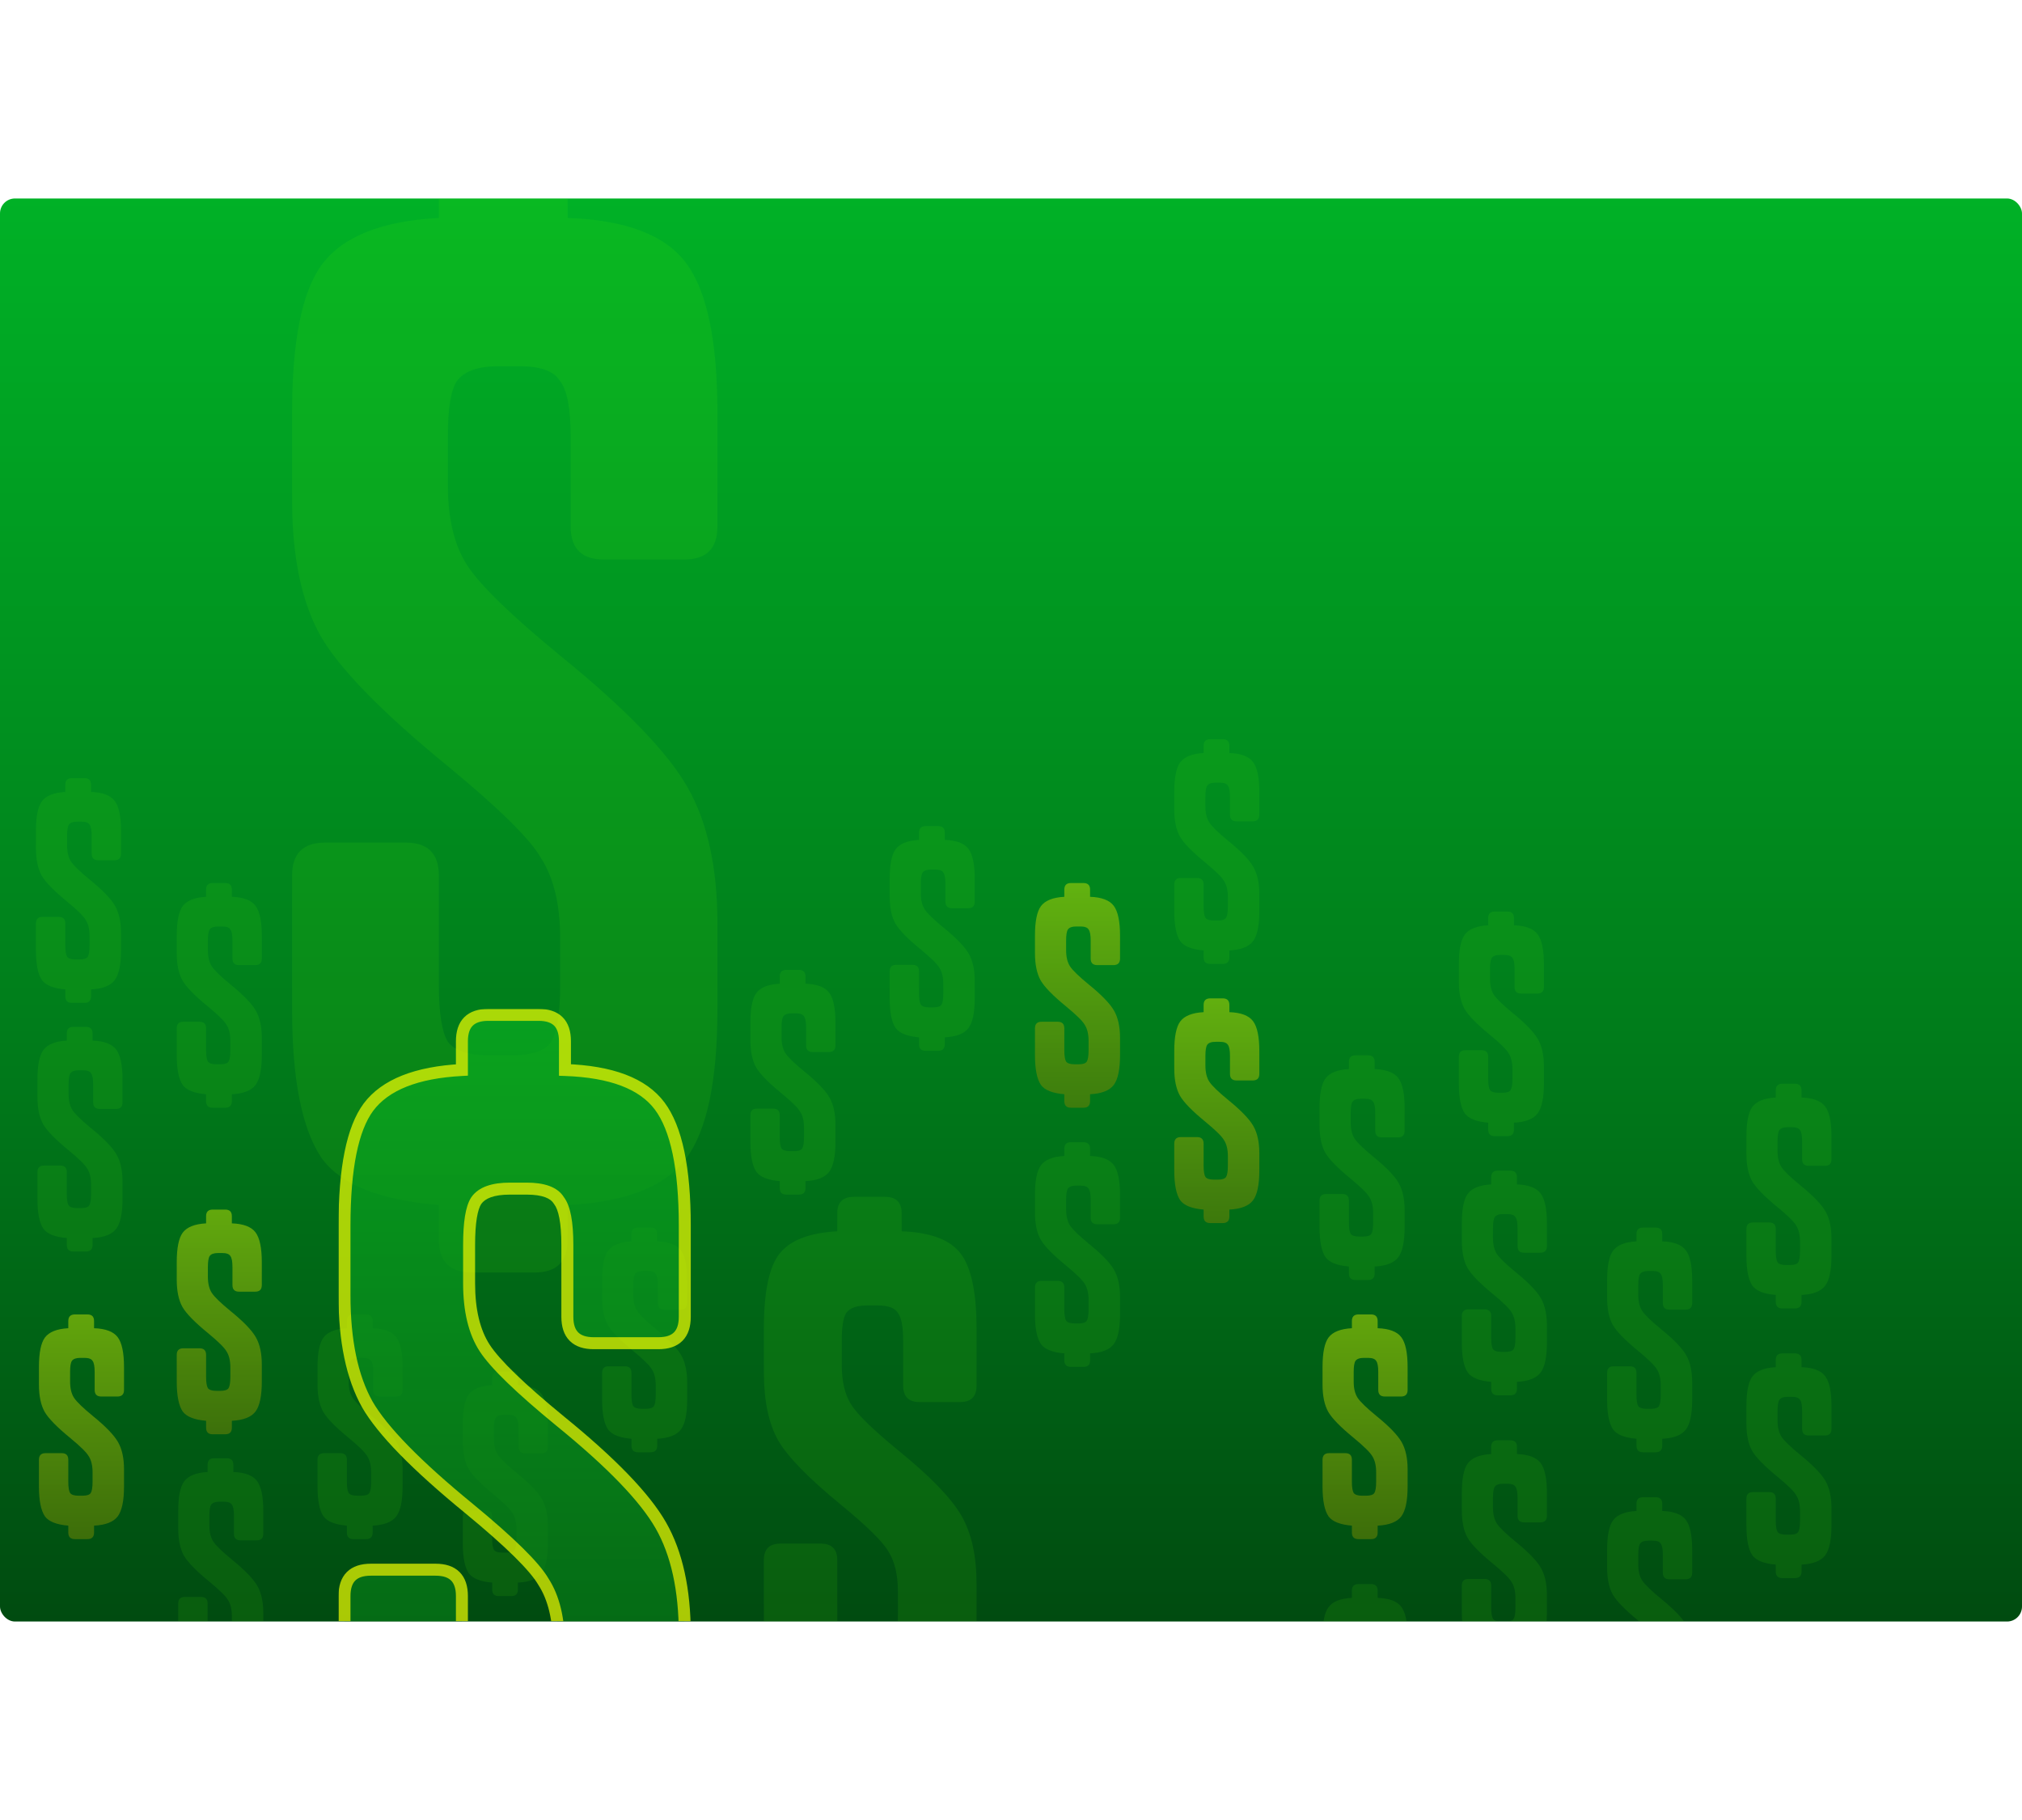 <svg width="1000" height="900" viewBox="0 0 1350 950" fill="none" xmlns="http://www.w3.org/2000/svg">
<g clip-path="url(#clip0_9_812)">
<rect width="1350" height="950" rx="10" fill="url(#paint0_linear_9_812)"/>
<g filter="url(#filter0_i_9_812)">
<path opacity="0.1" d="M355 713H313C298.333 713 291 705.667 291 691V668C251.667 664.667 225.667 654.333 213 637C199.667 617.667 193 584.333 193 537V448C193 433.333 200.333 426 215 426H269C283.667 426 291 433.333 291 448V521C291 539.667 293 552.333 297 559C301.667 565 311 568 325 568H339C353 568 362 565 366 559C370 552.333 372 539.667 372 521V490C372 467.333 367.667 449.333 359 436C351.667 423.333 331 403 297 375C253 339 224.667 310 212 288C199.333 265.333 193 235 193 197V139C193 91 199.667 58 213 40C227 21.333 253 11 291 9V-15C291 -29.667 298.333 -37 313 -37H355C369.667 -37 377 -29.667 377 -15V9C415.667 10.333 442 20.333 456 39C470 57.667 477 91 477 139V215C477 229.667 469.667 237 455 237H401C386.333 237 379 229.667 379 215V155C379 136.333 376.667 124 372 118C368 111.333 359 108 345 108H331C317 108 307.667 111.333 303 118C299 124 297 136.333 297 155V187C297 209.667 301.333 227.667 310 241C318.667 254.333 339.667 274.667 373 302C415.667 336.667 443.667 365.667 457 389C470.333 412.333 477 442.667 477 480V537C477 585 470 618.333 456 637C442 655.667 415.667 666 377 668V691C377 705.667 369.667 713 355 713Z" fill="#62FF00"/>
<path opacity="0.1" d="M589 1037.5H568C560.667 1037.5 557 1033.83 557 1026.5V1015C537.333 1013.33 524.333 1008.17 518 999.5C511.333 989.833 508 973.167 508 949.5V905C508 897.667 511.667 894 519 894H546C553.333 894 557 897.667 557 905V941.5C557 950.833 558 957.167 560 960.5C562.333 963.5 567 965 574 965H581C588 965 592.5 963.5 594.5 960.5C596.5 957.167 597.5 950.833 597.5 941.5V926C597.5 914.667 595.333 905.667 591 899C587.333 892.667 577 882.5 560 868.5C538 850.5 523.833 836 517.5 825C511.167 813.667 508 798.5 508 779.5V750.5C508 726.5 511.333 710 518 701C525 691.667 538 686.5 557 685.5V673.5C557 666.167 560.667 662.5 568 662.5H589C596.333 662.5 600 666.167 600 673.5V685.5C619.333 686.167 632.5 691.167 639.5 700.5C646.5 709.833 650 726.5 650 750.5V788.5C650 795.833 646.333 799.5 639 799.5H612C604.667 799.5 601 795.833 601 788.5V758.5C601 749.167 599.833 743 597.5 740C595.5 736.667 591 735 584 735H577C570 735 565.333 736.667 563 740C561 743 560 749.167 560 758.5V774.5C560 785.833 562.167 794.833 566.5 801.5C570.833 808.167 581.333 818.333 598 832C619.333 849.333 633.333 863.833 640 875.5C646.667 887.167 650 902.333 650 921V949.5C650 973.5 646.5 990.167 639.5 999.5C632.5 1008.83 619.333 1014 600 1015V1026.5C600 1033.83 596.333 1037.5 589 1037.5Z" fill="#62FF00"/>
<path opacity="0.6" d="M56.4 891H48C45.067 891 43.6 889.533 43.6 886.6V882C35.733 881.333 30.533 879.267 28 875.8C25.333 871.933 24 865.267 24 855.8V838C24 835.067 25.467 833.6 28.4 833.6H39.2C42.133 833.6 43.6 835.067 43.6 838V852.6C43.6 856.333 44 858.867 44.8 860.2C45.733 861.4 47.6 862 50.4 862H53.2C56 862 57.8 861.4 58.6 860.2C59.4 858.867 59.8 856.333 59.8 852.6V846.4C59.8 841.867 58.933 838.267 57.2 835.6C55.733 833.067 51.6 829 44.8 823.4C36 816.2 30.333 810.4 27.8 806C25.267 801.467 24 795.4 24 787.8V776.2C24 766.6 25.333 760 28 756.4C30.8 752.667 36 750.6 43.6 750.2V745.4C43.6 742.467 45.067 741 48 741H56.4C59.333 741 60.8 742.467 60.8 745.4V750.2C68.533 750.467 73.8 752.467 76.6 756.2C79.4 759.933 80.8 766.6 80.8 776.2V791.4C80.8 794.333 79.333 795.8 76.4 795.8H65.6C62.667 795.8 61.2 794.333 61.2 791.4V779.4C61.2 775.667 60.733 773.2 59.8 772C59 770.667 57.2 770 54.4 770H51.6C48.8 770 46.933 770.667 46 772C45.2 773.2 44.8 775.667 44.8 779.4V785.8C44.8 790.333 45.667 793.933 47.4 796.6C49.133 799.267 53.333 803.333 60 808.8C68.533 815.733 74.133 821.533 76.8 826.2C79.467 830.867 80.8 836.933 80.8 844.4V855.8C80.8 865.4 79.4 872.067 76.6 875.8C73.8 879.533 68.533 881.6 60.8 882V886.6C60.8 889.533 59.333 891 56.4 891Z" fill="url(#paint1_linear_9_812)"/>
<path opacity="0.6" d="M148.4 821H140C137.067 821 135.6 819.533 135.6 816.6V812C127.733 811.333 122.533 809.267 120 805.8C117.333 801.933 116 795.267 116 785.8V768C116 765.067 117.467 763.6 120.4 763.6H131.2C134.133 763.6 135.6 765.067 135.6 768V782.6C135.6 786.333 136 788.867 136.8 790.2C137.733 791.4 139.6 792 142.4 792H145.2C148 792 149.8 791.4 150.6 790.2C151.4 788.867 151.8 786.333 151.8 782.6V776.4C151.8 771.867 150.933 768.267 149.2 765.6C147.733 763.067 143.6 759 136.8 753.4C128 746.2 122.333 740.4 119.8 736C117.267 731.467 116 725.4 116 717.8V706.2C116 696.6 117.333 690 120 686.4C122.8 682.667 128 680.6 135.6 680.2V675.4C135.6 672.467 137.067 671 140 671H148.4C151.333 671 152.8 672.467 152.8 675.4V680.2C160.533 680.467 165.8 682.467 168.6 686.2C171.4 689.933 172.8 696.6 172.8 706.2V721.4C172.8 724.333 171.333 725.8 168.4 725.8H157.6C154.667 725.8 153.2 724.333 153.2 721.4V709.4C153.2 705.667 152.733 703.2 151.8 702C151 700.667 149.2 700 146.4 700H143.6C140.8 700 138.933 700.667 138 702C137.2 703.2 136.8 705.667 136.8 709.4V715.8C136.8 720.333 137.667 723.933 139.4 726.6C141.133 729.267 145.333 733.333 152 738.8C160.533 745.733 166.133 751.533 168.8 756.2C171.467 760.867 172.8 766.933 172.8 774.4V785.8C172.8 795.4 171.4 802.067 168.6 805.8C165.8 809.533 160.533 811.6 152.8 812V816.6C152.8 819.533 151.333 821 148.4 821Z" fill="url(#paint2_linear_9_812)"/>
<path opacity="0.1" d="M54.4 533H46C43.067 533 41.6 531.533 41.6 528.6V524C33.733 523.333 28.533 521.267 26 517.8C23.333 513.933 22 507.267 22 497.8V480C22 477.067 23.467 475.6 26.4 475.6H37.2C40.133 475.6 41.6 477.067 41.6 480V494.6C41.6 498.333 42 500.867 42.8 502.2C43.733 503.4 45.6 504 48.4 504H51.2C54 504 55.8 503.4 56.6 502.2C57.4 500.867 57.8 498.333 57.8 494.6V488.4C57.8 483.867 56.933 480.267 55.2 477.6C53.733 475.067 49.6 471 42.8 465.4C34 458.2 28.333 452.4 25.8 448C23.267 443.467 22 437.4 22 429.8V418.2C22 408.6 23.333 402 26 398.4C28.8 394.667 34 392.6 41.6 392.2V387.4C41.6 384.467 43.067 383 46 383H54.4C57.333 383 58.8 384.467 58.8 387.4V392.2C66.533 392.467 71.8 394.467 74.6 398.2C77.4 401.933 78.8 408.6 78.8 418.2V433.4C78.8 436.333 77.333 437.8 74.4 437.8H63.6C60.667 437.8 59.2 436.333 59.2 433.4V421.4C59.2 417.667 58.733 415.2 57.8 414C57 412.667 55.2 412 52.4 412H49.6C46.8 412 44.933 412.667 44 414C43.2 415.2 42.8 417.667 42.8 421.4V427.8C42.8 432.333 43.667 435.933 45.4 438.6C47.133 441.267 51.333 445.333 58 450.8C66.533 457.733 72.133 463.533 74.8 468.2C77.467 472.867 78.8 478.933 78.8 486.4V497.8C78.8 507.4 77.4 514.067 74.6 517.8C71.8 521.533 66.533 523.6 58.8 524V528.6C58.8 531.533 57.333 533 54.4 533Z" fill="#62FF00"/>
<path opacity="0.1" d="M242.4 891H234C231.067 891 229.6 889.533 229.6 886.6V882C221.733 881.333 216.533 879.267 214 875.8C211.333 871.933 210 865.267 210 855.8V838C210 835.067 211.467 833.6 214.4 833.6H225.2C228.133 833.6 229.6 835.067 229.6 838V852.6C229.6 856.333 230 858.867 230.8 860.2C231.733 861.4 233.6 862 236.4 862H239.2C242 862 243.8 861.4 244.6 860.2C245.4 858.867 245.8 856.333 245.8 852.6V846.4C245.8 841.867 244.933 838.267 243.2 835.6C241.733 833.067 237.6 829 230.8 823.4C222 816.2 216.333 810.4 213.8 806C211.267 801.467 210 795.4 210 787.8V776.2C210 766.6 211.333 760 214 756.4C216.8 752.667 222 750.6 229.6 750.2V745.4C229.6 742.467 231.067 741 234 741H242.4C245.333 741 246.8 742.467 246.8 745.4V750.2C254.533 750.467 259.8 752.467 262.6 756.2C265.4 759.933 266.8 766.6 266.8 776.2V791.4C266.8 794.333 265.333 795.8 262.4 795.8H251.6C248.667 795.8 247.2 794.333 247.2 791.4V779.4C247.2 775.667 246.733 773.2 245.8 772C245 770.667 243.2 770 240.4 770H237.6C234.8 770 232.933 770.667 232 772C231.2 773.2 230.8 775.667 230.8 779.4V785.8C230.8 790.333 231.667 793.933 233.4 796.6C235.133 799.267 239.333 803.333 246 808.8C254.533 815.733 260.133 821.533 262.8 826.2C265.467 830.867 266.8 836.933 266.8 844.4V855.8C266.8 865.4 265.4 872.067 262.6 875.8C259.8 879.533 254.533 881.6 246.8 882V886.6C246.8 889.533 245.333 891 242.4 891Z" fill="#62FF00"/>
<path opacity="0.1" d="M624.4 565H616C613.067 565 611.6 563.533 611.6 560.6V556C603.733 555.333 598.533 553.267 596 549.8C593.333 545.933 592 539.267 592 529.8V512C592 509.067 593.467 507.6 596.4 507.6H607.2C610.133 507.6 611.6 509.067 611.6 512V526.6C611.6 530.333 612 532.867 612.8 534.2C613.733 535.4 615.6 536 618.4 536H621.2C624 536 625.8 535.4 626.6 534.2C627.4 532.867 627.8 530.333 627.8 526.6V520.4C627.8 515.867 626.933 512.267 625.2 509.6C623.733 507.067 619.6 503 612.8 497.4C604 490.2 598.333 484.4 595.8 480C593.267 475.467 592 469.4 592 461.8V450.2C592 440.6 593.333 434 596 430.4C598.8 426.667 604 424.6 611.6 424.2V419.4C611.6 416.467 613.067 415 616 415H624.4C627.333 415 628.8 416.467 628.8 419.4V424.2C636.533 424.467 641.8 426.467 644.6 430.2C647.4 433.933 648.8 440.6 648.8 450.2V465.4C648.8 468.333 647.333 469.8 644.4 469.8H633.6C630.667 469.8 629.2 468.333 629.2 465.4V453.4C629.2 449.667 628.733 447.2 627.8 446C627 444.667 625.2 444 622.4 444H619.6C616.8 444 614.933 444.667 614 446C613.2 447.2 612.8 449.667 612.8 453.4V459.8C612.8 464.333 613.667 467.933 615.4 470.6C617.133 473.267 621.333 477.333 628 482.8C636.533 489.733 642.133 495.533 644.8 500.2C647.467 504.867 648.8 510.933 648.8 518.4V529.8C648.8 539.4 647.4 546.067 644.6 549.8C641.8 553.533 636.533 555.6 628.8 556V560.6C628.8 563.533 627.333 565 624.4 565Z" fill="#62FF00"/>
<path opacity="0.6" d="M814.4 680H806C803.067 680 801.6 678.533 801.6 675.6V671C793.733 670.333 788.533 668.267 786 664.8C783.333 660.933 782 654.267 782 644.8V627C782 624.067 783.467 622.6 786.4 622.6H797.2C800.133 622.6 801.6 624.067 801.6 627V641.6C801.6 645.333 802 647.867 802.8 649.2C803.733 650.4 805.6 651 808.4 651H811.2C814 651 815.8 650.4 816.6 649.2C817.4 647.867 817.8 645.333 817.8 641.6V635.4C817.8 630.867 816.933 627.267 815.2 624.6C813.733 622.067 809.6 618 802.8 612.4C794 605.2 788.333 599.4 785.8 595C783.267 590.467 782 584.4 782 576.8V565.2C782 555.6 783.333 549 786 545.4C788.8 541.667 794 539.6 801.6 539.2V534.4C801.6 531.467 803.067 530 806 530H814.4C817.333 530 818.8 531.467 818.8 534.4V539.2C826.533 539.467 831.8 541.467 834.6 545.2C837.4 548.933 838.8 555.6 838.8 565.2V580.4C838.8 583.333 837.333 584.8 834.4 584.8H823.6C820.667 584.8 819.2 583.333 819.2 580.4V568.4C819.2 564.667 818.733 562.2 817.8 561C817 559.667 815.2 559 812.4 559H809.6C806.8 559 804.933 559.667 804 561C803.2 562.2 802.8 564.667 802.8 568.4V574.8C802.8 579.333 803.667 582.933 805.4 585.6C807.133 588.267 811.333 592.333 818 597.8C826.533 604.733 832.133 610.533 834.8 615.2C837.467 619.867 838.8 625.933 838.8 633.4V644.8C838.8 654.4 837.4 661.067 834.6 664.8C831.8 668.533 826.533 670.6 818.8 671V675.6C818.8 678.533 817.333 680 814.4 680Z" fill="url(#paint3_linear_9_812)"/>
<path opacity="0.1" d="M1006.4 795H998C995.067 795 993.6 793.533 993.6 790.6V786C985.733 785.333 980.533 783.267 978 779.8C975.333 775.933 974 769.267 974 759.8V742C974 739.067 975.467 737.6 978.4 737.6H989.2C992.133 737.6 993.6 739.067 993.6 742V756.6C993.6 760.333 994 762.867 994.8 764.2C995.733 765.4 997.6 766 1000.4 766H1003.2C1006 766 1007.8 765.4 1008.6 764.2C1009.4 762.867 1009.8 760.333 1009.8 756.6V750.4C1009.8 745.867 1008.93 742.267 1007.2 739.6C1005.73 737.067 1001.6 733 994.8 727.4C986 720.2 980.333 714.4 977.8 710C975.267 705.467 974 699.4 974 691.8V680.2C974 670.6 975.333 664 978 660.4C980.8 656.667 986 654.6 993.6 654.2V649.4C993.6 646.467 995.067 645 998 645H1006.4C1009.33 645 1010.8 646.467 1010.8 649.4V654.2C1018.53 654.467 1023.8 656.467 1026.6 660.2C1029.4 663.933 1030.8 670.6 1030.8 680.2V695.4C1030.8 698.333 1029.33 699.8 1026.4 699.8H1015.6C1012.67 699.8 1011.2 698.333 1011.2 695.4V683.4C1011.2 679.667 1010.73 677.2 1009.8 676C1009 674.667 1007.2 674 1004.4 674H1001.6C998.8 674 996.933 674.667 996 676C995.2 677.2 994.8 679.667 994.8 683.4V689.8C994.8 694.333 995.667 697.933 997.4 700.6C999.133 703.267 1003.33 707.333 1010 712.8C1018.53 719.733 1024.13 725.533 1026.8 730.2C1029.47 734.867 1030.8 740.933 1030.8 748.4V759.8C1030.8 769.4 1029.4 776.067 1026.6 779.8C1023.8 783.533 1018.53 785.6 1010.8 786V790.6C1010.8 793.533 1009.33 795 1006.4 795Z" fill="#62FF00"/>
<path opacity="0.1" d="M1006.4 975H998C995.067 975 993.6 973.533 993.6 970.6V966C985.733 965.333 980.533 963.267 978 959.8C975.333 955.933 974 949.267 974 939.8V922C974 919.067 975.467 917.6 978.4 917.6H989.2C992.133 917.6 993.6 919.067 993.6 922V936.6C993.6 940.333 994 942.867 994.8 944.2C995.733 945.4 997.6 946 1000.4 946H1003.2C1006 946 1007.8 945.4 1008.6 944.2C1009.4 942.867 1009.8 940.333 1009.8 936.6V930.4C1009.8 925.867 1008.93 922.267 1007.2 919.6C1005.73 917.067 1001.6 913 994.8 907.4C986 900.2 980.333 894.4 977.8 890C975.267 885.467 974 879.4 974 871.8V860.2C974 850.6 975.333 844 978 840.4C980.8 836.667 986 834.6 993.6 834.2V829.4C993.6 826.467 995.067 825 998 825H1006.4C1009.33 825 1010.8 826.467 1010.8 829.4V834.2C1018.53 834.467 1023.8 836.467 1026.6 840.2C1029.4 843.933 1030.8 850.6 1030.8 860.2V875.4C1030.8 878.333 1029.33 879.8 1026.4 879.8H1015.6C1012.67 879.8 1011.2 878.333 1011.2 875.4V863.4C1011.2 859.667 1010.73 857.2 1009.8 856C1009 854.667 1007.2 854 1004.4 854H1001.6C998.8 854 996.933 854.667 996 856C995.2 857.2 994.8 859.667 994.8 863.4V869.8C994.8 874.333 995.667 877.933 997.4 880.6C999.133 883.267 1003.33 887.333 1010 892.8C1018.53 899.733 1024.13 905.533 1026.8 910.2C1029.47 914.867 1030.8 920.933 1030.8 928.4V939.8C1030.8 949.4 1029.4 956.067 1026.6 959.8C1023.8 963.533 1018.53 965.6 1010.8 966V970.6C1010.8 973.533 1009.33 975 1006.4 975Z" fill="#62FF00"/>
<path opacity="0.1" d="M148.4 603H140C137.067 603 135.6 601.533 135.6 598.6V594C127.733 593.333 122.533 591.267 120 587.8C117.333 583.933 116 577.267 116 567.8V550C116 547.067 117.467 545.6 120.4 545.6H131.2C134.133 545.6 135.6 547.067 135.6 550V564.6C135.6 568.333 136 570.867 136.8 572.2C137.733 573.4 139.6 574 142.4 574H145.2C148 574 149.8 573.4 150.6 572.2C151.4 570.867 151.8 568.333 151.8 564.6V558.4C151.8 553.867 150.933 550.267 149.2 547.6C147.733 545.067 143.6 541 136.8 535.4C128 528.2 122.333 522.4 119.8 518C117.267 513.467 116 507.4 116 499.8V488.2C116 478.6 117.333 472 120 468.4C122.8 464.667 128 462.6 135.6 462.2V457.4C135.6 454.467 137.067 453 140 453H148.4C151.333 453 152.8 454.467 152.8 457.4V462.2C160.533 462.467 165.8 464.467 168.6 468.2C171.4 471.933 172.8 478.6 172.8 488.2V503.4C172.8 506.333 171.333 507.8 168.4 507.8H157.6C154.667 507.8 153.2 506.333 153.2 503.4V491.4C153.2 487.667 152.733 485.2 151.8 484C151 482.667 149.2 482 146.4 482H143.6C140.8 482 138.933 482.667 138 484C137.2 485.2 136.8 487.667 136.8 491.4V497.8C136.8 502.333 137.667 505.933 139.4 508.6C141.133 511.267 145.333 515.333 152 520.8C160.533 527.733 166.133 533.533 168.8 538.2C171.467 542.867 172.8 548.933 172.8 556.4V567.8C172.8 577.4 171.4 584.067 168.6 587.8C165.8 591.533 160.533 593.6 152.8 594V598.6C152.8 601.533 151.333 603 148.4 603Z" fill="#62FF00"/>
<path opacity="0.1" d="M432.4 833H424C421.067 833 419.6 831.533 419.6 828.6V824C411.733 823.333 406.533 821.267 404 817.8C401.333 813.933 400 807.267 400 797.8V780C400 777.067 401.467 775.6 404.4 775.6H415.2C418.133 775.6 419.6 777.067 419.6 780V794.6C419.6 798.333 420 800.867 420.8 802.2C421.733 803.4 423.6 804 426.4 804H429.2C432 804 433.8 803.4 434.6 802.2C435.4 800.867 435.8 798.333 435.8 794.6V788.4C435.8 783.867 434.933 780.267 433.2 777.6C431.733 775.067 427.6 771 420.8 765.4C412 758.2 406.333 752.4 403.8 748C401.267 743.467 400 737.4 400 729.8V718.2C400 708.6 401.333 702 404 698.4C406.8 694.667 412 692.6 419.6 692.2V687.4C419.6 684.467 421.067 683 424 683H432.4C435.333 683 436.8 684.467 436.8 687.4V692.2C444.533 692.467 449.8 694.467 452.6 698.2C455.4 701.933 456.8 708.6 456.8 718.2V733.4C456.8 736.333 455.333 737.8 452.4 737.8H441.6C438.667 737.8 437.2 736.333 437.2 733.4V721.4C437.2 717.667 436.733 715.2 435.8 714C435 712.667 433.2 712 430.4 712H427.6C424.8 712 422.933 712.667 422 714C421.2 715.2 420.8 717.667 420.8 721.4V727.8C420.8 732.333 421.667 735.933 423.4 738.6C425.133 741.267 429.333 745.333 436 750.8C444.533 757.733 450.133 763.533 452.8 768.2C455.467 772.867 456.8 778.933 456.8 786.4V797.8C456.8 807.4 455.4 814.067 452.6 817.8C449.8 821.533 444.533 823.6 436.8 824V828.6C436.8 831.533 435.333 833 432.4 833Z" fill="#62FF00"/>
<path opacity="0.1" d="M814.4 507H806C803.067 507 801.6 505.533 801.6 502.6V498C793.733 497.333 788.533 495.267 786 491.8C783.333 487.933 782 481.267 782 471.8V454C782 451.067 783.467 449.6 786.4 449.6H797.2C800.133 449.6 801.6 451.067 801.6 454V468.6C801.6 472.333 802 474.867 802.8 476.2C803.733 477.4 805.6 478 808.4 478H811.2C814 478 815.8 477.4 816.6 476.2C817.4 474.867 817.8 472.333 817.8 468.6V462.4C817.8 457.867 816.933 454.267 815.2 451.6C813.733 449.067 809.6 445 802.8 439.4C794 432.2 788.333 426.4 785.8 422C783.267 417.467 782 411.4 782 403.8V392.2C782 382.6 783.333 376 786 372.4C788.8 368.667 794 366.6 801.6 366.2V361.4C801.6 358.467 803.067 357 806 357H814.4C817.333 357 818.8 358.467 818.8 361.4V366.2C826.533 366.467 831.8 368.467 834.6 372.2C837.4 375.933 838.8 382.6 838.8 392.2V407.4C838.8 410.333 837.333 411.8 834.4 411.8H823.6C820.667 411.8 819.2 410.333 819.2 407.4V395.4C819.2 391.667 818.733 389.2 817.8 388C817 386.667 815.2 386 812.4 386H809.6C806.8 386 804.933 386.667 804 388C803.2 389.2 802.8 391.667 802.8 395.4V401.8C802.8 406.333 803.667 409.933 805.4 412.6C807.133 415.267 811.333 419.333 818 424.8C826.533 431.733 832.133 437.533 834.8 442.2C837.467 446.867 838.8 452.933 838.8 460.4V471.8C838.8 481.4 837.4 488.067 834.6 491.8C831.8 495.533 826.533 497.6 818.8 498V502.6C818.8 505.533 817.333 507 814.4 507Z" fill="#62FF00"/>
<path opacity="0.1" d="M1004.4 622H996C993.067 622 991.6 620.533 991.6 617.6V613C983.733 612.333 978.533 610.267 976 606.8C973.333 602.933 972 596.267 972 586.8V569C972 566.067 973.467 564.6 976.4 564.6H987.2C990.133 564.6 991.6 566.067 991.6 569V583.6C991.6 587.333 992 589.867 992.8 591.2C993.733 592.4 995.6 593 998.4 593H1001.2C1004 593 1005.8 592.4 1006.6 591.2C1007.4 589.867 1007.8 587.333 1007.8 583.6V577.4C1007.8 572.867 1006.93 569.267 1005.2 566.6C1003.73 564.067 999.6 560 992.8 554.4C984 547.2 978.333 541.4 975.8 537C973.267 532.467 972 526.4 972 518.8V507.2C972 497.6 973.333 491 976 487.4C978.8 483.667 984 481.6 991.6 481.2V476.4C991.6 473.467 993.067 472 996 472H1004.4C1007.33 472 1008.8 473.467 1008.8 476.4V481.2C1016.53 481.467 1021.8 483.467 1024.6 487.2C1027.4 490.933 1028.8 497.6 1028.8 507.2V522.4C1028.8 525.333 1027.33 526.8 1024.4 526.8H1013.6C1010.67 526.8 1009.2 525.333 1009.2 522.4V510.4C1009.2 506.667 1008.73 504.2 1007.8 503C1007 501.667 1005.2 501 1002.4 501H999.6C996.8 501 994.933 501.667 994 503C993.2 504.2 992.8 506.667 992.8 510.4V516.8C992.8 521.333 993.667 524.933 995.4 527.6C997.133 530.267 1001.33 534.333 1008 539.8C1016.53 546.733 1022.13 552.533 1024.8 557.2C1027.47 561.867 1028.8 567.933 1028.8 575.4V586.8C1028.8 596.4 1027.4 603.067 1024.6 606.8C1021.8 610.533 1016.53 612.6 1008.8 613V617.6C1008.8 620.533 1007.33 622 1004.4 622Z" fill="#62FF00"/>
<path opacity="0.1" d="M1196.4 737H1188C1185.07 737 1183.6 735.533 1183.6 732.6V728C1175.73 727.333 1170.53 725.267 1168 721.8C1165.33 717.933 1164 711.267 1164 701.8V684C1164 681.067 1165.47 679.6 1168.4 679.6H1179.2C1182.13 679.6 1183.6 681.067 1183.6 684V698.6C1183.6 702.333 1184 704.867 1184.8 706.2C1185.73 707.4 1187.6 708 1190.4 708H1193.2C1196 708 1197.8 707.4 1198.6 706.2C1199.4 704.867 1199.8 702.333 1199.8 698.6V692.4C1199.8 687.867 1198.93 684.267 1197.2 681.6C1195.73 679.067 1191.6 675 1184.8 669.4C1176 662.2 1170.33 656.4 1167.8 652C1165.27 647.467 1164 641.4 1164 633.8V622.2C1164 612.6 1165.33 606 1168 602.4C1170.8 598.667 1176 596.6 1183.6 596.2V591.4C1183.6 588.467 1185.07 587 1188 587H1196.4C1199.33 587 1200.8 588.467 1200.8 591.4V596.2C1208.53 596.467 1213.8 598.467 1216.6 602.2C1219.4 605.933 1220.8 612.6 1220.8 622.2V637.4C1220.8 640.333 1219.33 641.8 1216.4 641.8H1205.6C1202.67 641.8 1201.2 640.333 1201.2 637.4V625.4C1201.2 621.667 1200.73 619.2 1199.8 618C1199 616.667 1197.2 616 1194.4 616H1191.6C1188.8 616 1186.93 616.667 1186 618C1185.2 619.2 1184.8 621.667 1184.8 625.4V631.8C1184.8 636.333 1185.67 639.933 1187.4 642.6C1189.13 645.267 1193.33 649.333 1200 654.8C1208.53 661.733 1214.13 667.533 1216.8 672.2C1219.47 676.867 1220.8 682.933 1220.8 690.4V701.8C1220.8 711.4 1219.4 718.067 1216.6 721.8C1213.8 725.533 1208.53 727.6 1200.8 728V732.6C1200.8 735.533 1199.33 737 1196.4 737Z" fill="#62FF00"/>
<path opacity="0.1" d="M1196.4 917H1188C1185.07 917 1183.6 915.533 1183.6 912.6V908C1175.73 907.333 1170.53 905.267 1168 901.8C1165.33 897.933 1164 891.267 1164 881.8V864C1164 861.067 1165.47 859.6 1168.4 859.6H1179.2C1182.13 859.6 1183.6 861.067 1183.6 864V878.6C1183.6 882.333 1184 884.867 1184.8 886.2C1185.73 887.4 1187.6 888 1190.4 888H1193.2C1196 888 1197.8 887.4 1198.6 886.2C1199.4 884.867 1199.8 882.333 1199.8 878.6V872.4C1199.8 867.867 1198.93 864.267 1197.2 861.6C1195.73 859.067 1191.6 855 1184.8 849.4C1176 842.2 1170.33 836.4 1167.8 832C1165.27 827.467 1164 821.4 1164 813.8V802.2C1164 792.6 1165.33 786 1168 782.4C1170.8 778.667 1176 776.6 1183.6 776.2V771.4C1183.6 768.467 1185.07 767 1188 767H1196.4C1199.33 767 1200.8 768.467 1200.8 771.4V776.2C1208.53 776.467 1213.8 778.467 1216.6 782.2C1219.4 785.933 1220.8 792.6 1220.8 802.2V817.4C1220.8 820.333 1219.33 821.8 1216.4 821.8H1205.6C1202.67 821.8 1201.2 820.333 1201.2 817.4V805.4C1201.2 801.667 1200.73 799.2 1199.8 798C1199 796.667 1197.2 796 1194.4 796H1191.6C1188.8 796 1186.93 796.667 1186 798C1185.2 799.2 1184.8 801.667 1184.8 805.4V811.8C1184.8 816.333 1185.67 819.933 1187.4 822.6C1189.13 825.267 1193.33 829.333 1200 834.8C1208.53 841.733 1214.13 847.533 1216.8 852.2C1219.47 856.867 1220.8 862.933 1220.8 870.4V881.8C1220.8 891.4 1219.4 898.067 1216.6 901.8C1213.8 905.533 1208.53 907.6 1200.8 908V912.6C1200.8 915.533 1199.33 917 1196.4 917Z" fill="#62FF00"/>
<path opacity="0.1" d="M149.4 987H141C138.067 987 136.6 985.533 136.6 982.6V978C128.733 977.333 123.533 975.267 121 971.8C118.333 967.933 117 961.267 117 951.8V934C117 931.067 118.467 929.6 121.4 929.6H132.2C135.133 929.6 136.6 931.067 136.6 934V948.6C136.6 952.333 137 954.867 137.8 956.2C138.733 957.4 140.6 958 143.4 958H146.2C149 958 150.8 957.4 151.6 956.2C152.4 954.867 152.8 952.333 152.8 948.6V942.4C152.8 937.867 151.933 934.267 150.2 931.6C148.733 929.067 144.6 925 137.8 919.4C129 912.2 123.333 906.4 120.8 902C118.267 897.467 117 891.4 117 883.8V872.2C117 862.6 118.333 856 121 852.4C123.8 848.667 129 846.6 136.6 846.2V841.4C136.6 838.467 138.067 837 141 837H149.4C152.333 837 153.8 838.467 153.8 841.4V846.2C161.533 846.467 166.8 848.467 169.6 852.2C172.4 855.933 173.8 862.6 173.8 872.2V887.4C173.8 890.333 172.333 891.8 169.4 891.8H158.6C155.667 891.8 154.2 890.333 154.2 887.4V875.4C154.2 871.667 153.733 869.2 152.8 868C152 866.667 150.2 866 147.4 866H144.6C141.8 866 139.933 866.667 139 868C138.2 869.2 137.8 871.667 137.8 875.4V881.8C137.8 886.333 138.667 889.933 140.4 892.6C142.133 895.267 146.333 899.333 153 904.8C161.533 911.733 167.133 917.533 169.8 922.2C172.467 926.867 173.8 932.933 173.8 940.4V951.8C173.8 961.4 172.4 968.067 169.6 971.8C166.8 975.533 161.533 977.6 153.8 978V982.6C153.8 985.533 152.333 987 149.4 987Z" fill="#62FF00"/>
<path opacity="0.1" d="M531.4 661H523C520.067 661 518.6 659.533 518.6 656.6V652C510.733 651.333 505.533 649.267 503 645.8C500.333 641.933 499 635.267 499 625.8V608C499 605.067 500.467 603.6 503.4 603.6H514.2C517.133 603.6 518.6 605.067 518.6 608V622.6C518.6 626.333 519 628.867 519.8 630.2C520.733 631.4 522.6 632 525.4 632H528.2C531 632 532.8 631.4 533.6 630.2C534.4 628.867 534.8 626.333 534.8 622.6V616.4C534.8 611.867 533.933 608.267 532.2 605.6C530.733 603.067 526.6 599 519.8 593.4C511 586.2 505.333 580.4 502.8 576C500.267 571.467 499 565.4 499 557.8V546.2C499 536.6 500.333 530 503 526.4C505.8 522.667 511 520.6 518.6 520.2V515.4C518.6 512.467 520.067 511 523 511H531.4C534.333 511 535.8 512.467 535.8 515.4V520.2C543.533 520.467 548.8 522.467 551.6 526.2C554.4 529.933 555.8 536.6 555.8 546.2V561.4C555.8 564.333 554.333 565.8 551.4 565.8H540.6C537.667 565.8 536.2 564.333 536.2 561.4V549.4C536.2 545.667 535.733 543.2 534.8 542C534 540.667 532.2 540 529.4 540H526.6C523.8 540 521.933 540.667 521 542C520.2 543.2 519.8 545.667 519.8 549.4V555.8C519.8 560.333 520.667 563.933 522.4 566.6C524.133 569.267 528.333 573.333 535 578.8C543.533 585.733 549.133 591.533 551.8 596.2C554.467 600.867 555.8 606.933 555.8 614.4V625.8C555.8 635.4 554.4 642.067 551.6 645.8C548.8 649.533 543.533 651.6 535.8 652V656.6C535.8 659.533 534.333 661 531.4 661Z" fill="#62FF00"/>
<path opacity="0.1" d="M721.4 776H713C710.067 776 708.6 774.533 708.6 771.6V767C700.733 766.333 695.533 764.267 693 760.8C690.333 756.933 689 750.267 689 740.8V723C689 720.067 690.467 718.6 693.4 718.6H704.2C707.133 718.6 708.6 720.067 708.6 723V737.6C708.6 741.333 709 743.867 709.8 745.2C710.733 746.4 712.6 747 715.4 747H718.2C721 747 722.8 746.4 723.6 745.2C724.4 743.867 724.8 741.333 724.8 737.6V731.4C724.8 726.867 723.933 723.267 722.2 720.6C720.733 718.067 716.6 714 709.8 708.4C701 701.2 695.333 695.4 692.8 691C690.267 686.467 689 680.4 689 672.8V661.2C689 651.6 690.333 645 693 641.4C695.8 637.667 701 635.6 708.6 635.2V630.4C708.6 627.467 710.067 626 713 626H721.4C724.333 626 725.8 627.467 725.8 630.4V635.2C733.533 635.467 738.8 637.467 741.6 641.2C744.4 644.933 745.8 651.6 745.8 661.2V676.4C745.8 679.333 744.333 680.8 741.4 680.8H730.6C727.667 680.8 726.2 679.333 726.2 676.4V664.4C726.2 660.667 725.733 658.2 724.8 657C724 655.667 722.2 655 719.4 655H716.6C713.8 655 711.933 655.667 711 657C710.2 658.2 709.8 660.667 709.8 664.4V670.8C709.8 675.333 710.667 678.933 712.4 681.6C714.133 684.267 718.333 688.333 725 693.8C733.533 700.733 739.133 706.533 741.8 711.2C744.467 715.867 745.8 721.933 745.8 729.4V740.8C745.8 750.4 744.4 757.067 741.6 760.8C738.8 764.533 733.533 766.6 725.8 767V771.6C725.8 774.533 724.333 776 721.4 776Z" fill="#62FF00"/>
<path opacity="0.6" d="M913.4 891H905C902.067 891 900.6 889.533 900.6 886.6V882C892.733 881.333 887.533 879.267 885 875.8C882.333 871.933 881 865.267 881 855.8V838C881 835.067 882.467 833.6 885.4 833.6H896.2C899.133 833.6 900.6 835.067 900.6 838V852.6C900.6 856.333 901 858.867 901.8 860.2C902.733 861.4 904.6 862 907.4 862H910.2C913 862 914.8 861.4 915.6 860.2C916.4 858.867 916.8 856.333 916.8 852.6V846.4C916.8 841.867 915.933 838.267 914.2 835.6C912.733 833.067 908.6 829 901.8 823.4C893 816.2 887.333 810.4 884.8 806C882.267 801.467 881 795.4 881 787.8V776.2C881 766.6 882.333 760 885 756.4C887.8 752.667 893 750.6 900.6 750.2V745.4C900.6 742.467 902.067 741 905 741H913.4C916.333 741 917.8 742.467 917.8 745.4V750.2C925.533 750.467 930.8 752.467 933.6 756.2C936.4 759.933 937.8 766.6 937.8 776.2V791.4C937.8 794.333 936.333 795.8 933.4 795.8H922.6C919.667 795.8 918.2 794.333 918.2 791.4V779.4C918.2 775.667 917.733 773.2 916.8 772C916 770.667 914.2 770 911.4 770H908.6C905.8 770 903.933 770.667 903 772C902.2 773.2 901.8 775.667 901.8 779.4V785.8C901.8 790.333 902.667 793.933 904.4 796.6C906.133 799.267 910.333 803.333 917 808.8C925.533 815.733 931.133 821.533 933.8 826.2C936.467 830.867 937.8 836.933 937.8 844.4V855.8C937.8 865.4 936.4 872.067 933.6 875.8C930.8 879.533 925.533 881.6 917.8 882V886.6C917.8 889.533 916.333 891 913.4 891Z" fill="url(#paint4_linear_9_812)"/>
<path opacity="0.1" d="M913.4 1071H905C902.067 1071 900.6 1069.53 900.6 1066.6V1062C892.733 1061.33 887.533 1059.27 885 1055.8C882.333 1051.93 881 1045.27 881 1035.8V1018C881 1015.07 882.467 1013.6 885.4 1013.6H896.2C899.133 1013.6 900.6 1015.07 900.6 1018V1032.6C900.6 1036.33 901 1038.87 901.8 1040.2C902.733 1041.4 904.6 1042 907.4 1042H910.2C913 1042 914.8 1041.4 915.6 1040.2C916.4 1038.87 916.8 1036.33 916.8 1032.6V1026.4C916.8 1021.87 915.933 1018.27 914.2 1015.6C912.733 1013.07 908.6 1009 901.8 1003.4C893 996.2 887.333 990.4 884.8 986C882.267 981.467 881 975.4 881 967.8V956.2C881 946.6 882.333 940 885 936.4C887.8 932.667 893 930.6 900.6 930.2V925.4C900.6 922.467 902.067 921 905 921H913.4C916.333 921 917.8 922.467 917.8 925.4V930.2C925.533 930.467 930.8 932.467 933.6 936.2C936.4 939.933 937.8 946.6 937.8 956.2V971.4C937.8 974.333 936.333 975.8 933.4 975.8H922.6C919.667 975.8 918.2 974.333 918.2 971.4V959.4C918.2 955.667 917.733 953.2 916.8 952C916 950.667 914.2 950 911.4 950H908.6C905.8 950 903.933 950.667 903 952C902.2 953.2 901.8 955.667 901.8 959.4V965.8C901.8 970.333 902.667 973.933 904.4 976.6C906.133 979.267 910.333 983.333 917 988.8C925.533 995.733 931.133 1001.53 933.8 1006.2C936.467 1010.87 937.8 1016.93 937.8 1024.4V1035.8C937.8 1045.4 936.4 1052.07 933.6 1055.8C930.8 1059.53 925.533 1061.6 917.8 1062V1066.6C917.8 1069.53 916.333 1071 913.4 1071Z" fill="#62FF00"/>
<path opacity="0.1" d="M55.4 699H47C44.067 699 42.6 697.533 42.6 694.6V690C34.733 689.333 29.533 687.267 27 683.8C24.333 679.933 23 673.267 23 663.8V646C23 643.067 24.467 641.6 27.4 641.6H38.2C41.133 641.6 42.6 643.067 42.6 646V660.6C42.6 664.333 43 666.867 43.8 668.2C44.733 669.4 46.6 670 49.4 670H52.2C55 670 56.8 669.4 57.6 668.2C58.4 666.867 58.8 664.333 58.8 660.6V654.4C58.8 649.867 57.933 646.267 56.2 643.6C54.733 641.067 50.6 637 43.8 631.4C35 624.2 29.333 618.4 26.8 614C24.267 609.467 23 603.4 23 595.8V584.2C23 574.6 24.333 568 27 564.4C29.8 560.667 35 558.6 42.6 558.2V553.4C42.6 550.467 44.067 549 47 549H55.4C58.333 549 59.8 550.467 59.8 553.4V558.2C67.533 558.467 72.8 560.467 75.6 564.2C78.4 567.933 79.8 574.6 79.8 584.2V599.4C79.8 602.333 78.333 603.8 75.4 603.8H64.6C61.667 603.8 60.2 602.333 60.2 599.4V587.4C60.2 583.667 59.733 581.2 58.8 580C58 578.667 56.2 578 53.4 578H50.6C47.8 578 45.933 578.667 45 580C44.2 581.2 43.8 583.667 43.8 587.4V593.8C43.8 598.333 44.667 601.933 46.4 604.6C48.133 607.267 52.333 611.333 59 616.8C67.533 623.733 73.133 629.533 75.8 634.2C78.467 638.867 79.8 644.933 79.8 652.4V663.8C79.8 673.4 78.4 680.067 75.6 683.8C72.8 687.533 67.533 689.6 59.8 690V694.6C59.8 697.533 58.333 699 55.4 699Z" fill="#62FF00"/>
<path opacity="0.1" d="M339.4 929H331C328.067 929 326.6 927.533 326.6 924.6V920C318.733 919.333 313.533 917.267 311 913.8C308.333 909.933 307 903.267 307 893.8V876C307 873.067 308.467 871.6 311.4 871.6H322.2C325.133 871.6 326.6 873.067 326.6 876V890.6C326.6 894.333 327 896.867 327.8 898.2C328.733 899.4 330.6 900 333.4 900H336.2C339 900 340.8 899.4 341.6 898.2C342.4 896.867 342.8 894.333 342.8 890.6V884.4C342.8 879.867 341.933 876.267 340.2 873.6C338.733 871.067 334.6 867 327.8 861.4C319 854.2 313.333 848.4 310.8 844C308.267 839.467 307 833.4 307 825.8V814.2C307 804.6 308.333 798 311 794.4C313.8 790.667 319 788.6 326.6 788.2V783.4C326.6 780.467 328.067 779 331 779H339.4C342.333 779 343.8 780.467 343.8 783.4V788.2C351.533 788.467 356.8 790.467 359.6 794.2C362.4 797.933 363.8 804.6 363.8 814.2V829.4C363.8 832.333 362.333 833.8 359.4 833.8H348.6C345.667 833.8 344.2 832.333 344.2 829.4V817.4C344.2 813.667 343.733 811.2 342.8 810C342 808.667 340.2 808 337.4 808H334.6C331.8 808 329.933 808.667 329 810C328.2 811.2 327.8 813.667 327.8 817.4V823.8C327.8 828.333 328.667 831.933 330.4 834.6C332.133 837.267 336.333 841.333 343 846.8C351.533 853.733 357.133 859.533 359.8 864.2C362.467 868.867 363.8 874.933 363.8 882.4V893.8C363.8 903.4 362.4 910.067 359.6 913.8C356.8 917.533 351.533 919.6 343.8 920V924.6C343.8 927.533 342.333 929 339.4 929Z" fill="#62FF00"/>
<path opacity="0.6" d="M721.4 603H713C710.067 603 708.6 601.533 708.6 598.6V594C700.733 593.333 695.533 591.267 693 587.8C690.333 583.933 689 577.267 689 567.8V550C689 547.067 690.467 545.6 693.4 545.6H704.2C707.133 545.6 708.6 547.067 708.6 550V564.6C708.6 568.333 709 570.867 709.8 572.2C710.733 573.4 712.6 574 715.4 574H718.2C721 574 722.8 573.4 723.6 572.2C724.4 570.867 724.8 568.333 724.8 564.6V558.4C724.8 553.867 723.933 550.267 722.2 547.6C720.733 545.067 716.6 541 709.8 535.4C701 528.2 695.333 522.4 692.8 518C690.267 513.467 689 507.4 689 499.8V488.2C689 478.6 690.333 472 693 468.4C695.8 464.667 701 462.6 708.6 462.2V457.4C708.6 454.467 710.067 453 713 453H721.4C724.333 453 725.8 454.467 725.8 457.4V462.2C733.533 462.467 738.8 464.467 741.6 468.2C744.4 471.933 745.8 478.6 745.8 488.2V503.4C745.8 506.333 744.333 507.8 741.4 507.8H730.6C727.667 507.8 726.2 506.333 726.2 503.4V491.4C726.2 487.667 725.733 485.2 724.8 484C724 482.667 722.2 482 719.4 482H716.6C713.8 482 711.933 482.667 711 484C710.2 485.2 709.8 487.667 709.8 491.4V497.8C709.8 502.333 710.667 505.933 712.4 508.6C714.133 511.267 718.333 515.333 725 520.8C733.533 527.733 739.133 533.533 741.8 538.2C744.467 542.867 745.8 548.933 745.8 556.4V567.8C745.8 577.4 744.4 584.067 741.6 587.8C738.8 591.533 733.533 593.6 725.8 594V598.6C725.8 601.533 724.333 603 721.4 603Z" fill="url(#paint5_linear_9_812)"/>
<path opacity="0.1" d="M911.4 718H903C900.067 718 898.6 716.533 898.6 713.6V709C890.733 708.333 885.533 706.267 883 702.8C880.333 698.933 879 692.267 879 682.8V665C879 662.067 880.467 660.6 883.4 660.6H894.2C897.133 660.6 898.6 662.067 898.6 665V679.6C898.6 683.333 899 685.867 899.8 687.2C900.733 688.4 902.6 689 905.4 689H908.2C911 689 912.8 688.4 913.6 687.2C914.4 685.867 914.8 683.333 914.8 679.6V673.4C914.8 668.867 913.933 665.267 912.2 662.6C910.733 660.067 906.6 656 899.8 650.4C891 643.2 885.333 637.4 882.8 633C880.267 628.467 879 622.4 879 614.8V603.2C879 593.6 880.333 587 883 583.4C885.8 579.667 891 577.6 898.6 577.2V572.4C898.6 569.467 900.067 568 903 568H911.4C914.333 568 915.8 569.467 915.8 572.4V577.2C923.533 577.467 928.8 579.467 931.6 583.2C934.4 586.933 935.8 593.6 935.8 603.2V618.4C935.8 621.333 934.333 622.8 931.4 622.8H920.6C917.667 622.8 916.2 621.333 916.2 618.4V606.4C916.2 602.667 915.733 600.2 914.8 599C914 597.667 912.2 597 909.4 597H906.6C903.8 597 901.933 597.667 901 599C900.2 600.2 899.8 602.667 899.8 606.4V612.8C899.8 617.333 900.667 620.933 902.4 623.6C904.133 626.267 908.333 630.333 915 635.8C923.533 642.733 929.133 648.533 931.8 653.2C934.467 657.867 935.8 663.933 935.8 671.4V682.8C935.8 692.4 934.4 699.067 931.6 702.8C928.8 706.533 923.533 708.6 915.8 709V713.6C915.8 716.533 914.333 718 911.4 718Z" fill="#62FF00"/>
<path opacity="0.1" d="M1103.4 833H1095C1092.07 833 1090.6 831.533 1090.6 828.6V824C1082.73 823.333 1077.53 821.267 1075 817.8C1072.33 813.933 1071 807.267 1071 797.8V780C1071 777.067 1072.47 775.6 1075.4 775.6H1086.2C1089.13 775.6 1090.6 777.067 1090.6 780V794.6C1090.6 798.333 1091 800.867 1091.8 802.2C1092.73 803.4 1094.6 804 1097.4 804H1100.2C1103 804 1104.8 803.4 1105.6 802.2C1106.4 800.867 1106.8 798.333 1106.8 794.6V788.4C1106.8 783.867 1105.93 780.267 1104.2 777.6C1102.73 775.067 1098.6 771 1091.8 765.4C1083 758.2 1077.33 752.4 1074.8 748C1072.27 743.467 1071 737.4 1071 729.8V718.2C1071 708.6 1072.33 702 1075 698.4C1077.8 694.667 1083 692.6 1090.6 692.2V687.4C1090.6 684.467 1092.07 683 1095 683H1103.4C1106.33 683 1107.8 684.467 1107.8 687.4V692.2C1115.53 692.467 1120.8 694.467 1123.6 698.2C1126.4 701.933 1127.8 708.6 1127.8 718.2V733.4C1127.8 736.333 1126.33 737.8 1123.4 737.8H1112.6C1109.67 737.8 1108.2 736.333 1108.2 733.4V721.4C1108.2 717.667 1107.73 715.2 1106.8 714C1106 712.667 1104.2 712 1101.4 712H1098.6C1095.8 712 1093.93 712.667 1093 714C1092.2 715.2 1091.8 717.667 1091.8 721.4V727.8C1091.8 732.333 1092.67 735.933 1094.4 738.6C1096.13 741.267 1100.33 745.333 1107 750.8C1115.53 757.733 1121.13 763.533 1123.8 768.2C1126.47 772.867 1127.8 778.933 1127.8 786.4V797.8C1127.8 807.4 1126.4 814.067 1123.6 817.8C1120.8 821.533 1115.53 823.6 1107.8 824V828.6C1107.8 831.533 1106.33 833 1103.4 833Z" fill="#62FF00"/>
<path opacity="0.1" d="M1103.4 1013H1095C1092.07 1013 1090.6 1011.53 1090.6 1008.6V1004C1082.73 1003.33 1077.53 1001.27 1075 997.8C1072.33 993.933 1071 987.267 1071 977.8V960C1071 957.067 1072.47 955.6 1075.4 955.6H1086.2C1089.13 955.6 1090.6 957.067 1090.6 960V974.6C1090.6 978.333 1091 980.867 1091.8 982.2C1092.73 983.4 1094.6 984 1097.4 984H1100.2C1103 984 1104.8 983.4 1105.6 982.2C1106.4 980.867 1106.8 978.333 1106.8 974.6V968.4C1106.8 963.867 1105.93 960.267 1104.2 957.6C1102.73 955.067 1098.6 951 1091.8 945.4C1083 938.2 1077.33 932.4 1074.8 928C1072.27 923.467 1071 917.4 1071 909.8V898.2C1071 888.6 1072.33 882 1075 878.4C1077.8 874.667 1083 872.6 1090.6 872.2V867.4C1090.6 864.467 1092.07 863 1095 863H1103.4C1106.33 863 1107.8 864.467 1107.8 867.4V872.2C1115.53 872.467 1120.8 874.467 1123.6 878.2C1126.4 881.933 1127.8 888.6 1127.8 898.2V913.4C1127.8 916.333 1126.33 917.8 1123.4 917.8H1112.6C1109.67 917.8 1108.2 916.333 1108.2 913.4V901.4C1108.2 897.667 1107.73 895.2 1106.8 894C1106 892.667 1104.2 892 1101.4 892H1098.6C1095.8 892 1093.93 892.667 1093 894C1092.2 895.2 1091.8 897.667 1091.8 901.4V907.8C1091.8 912.333 1092.67 915.933 1094.4 918.6C1096.13 921.267 1100.33 925.333 1107 930.8C1115.53 937.733 1121.13 943.533 1123.8 948.2C1126.47 952.867 1127.8 958.933 1127.8 966.4V977.8C1127.8 987.4 1126.4 994.067 1123.6 997.8C1120.8 1001.53 1115.53 1003.6 1107.8 1004V1008.6C1107.8 1011.53 1106.33 1013 1103.4 1013Z" fill="#62FF00"/>
<g opacity="0.7" filter="url(#filter1_d_9_812)">
<mask id="path-29-outside-1_9_812" maskUnits="userSpaceOnUse" x="222" y="532" width="236" height="608" fill="black">
<rect fill="white" x="222" y="532" width="236" height="608"/>
<path d="M355.6 1136H322C310.267 1136 304.4 1130.13 304.4 1118.4V1100C272.933 1097.33 252.133 1089.07 242 1075.2C231.333 1059.73 226 1033.07 226 995.2V924C226 912.267 231.867 906.4 243.6 906.4H286.8C298.533 906.4 304.4 912.267 304.4 924V982.4C304.4 997.333 306 1007.47 309.2 1012.8C312.933 1017.6 320.4 1020 331.6 1020H342.8C354 1020 361.2 1017.6 364.4 1012.8C367.6 1007.47 369.2 997.333 369.2 982.4V957.6C369.2 939.467 365.733 925.067 358.8 914.4C352.933 904.267 336.4 888 309.2 865.6C274 836.8 251.333 813.6 241.2 796C231.067 777.867 226 753.6 226 723.2V676.8C226 638.4 231.333 612 242 597.6C253.2 582.667 274 574.4 304.4 572.8V553.6C304.4 541.867 310.267 536 322 536H355.6C367.333 536 373.2 541.867 373.2 553.6V572.8C404.133 573.867 425.2 581.867 436.4 596.8C447.6 611.733 453.2 638.4 453.2 676.8V737.6C453.2 749.333 447.333 755.2 435.6 755.2H392.4C380.667 755.2 374.8 749.333 374.8 737.6V689.6C374.8 674.667 372.933 664.8 369.2 660C366 654.667 358.8 652 347.6 652H336.4C325.2 652 317.733 654.667 314 660C310.8 664.8 309.2 674.667 309.2 689.6V715.2C309.2 733.333 312.667 747.733 319.6 758.4C326.533 769.067 343.333 785.333 370 807.2C404.133 834.933 426.533 858.133 437.2 876.8C447.867 895.467 453.2 919.733 453.2 949.6V995.2C453.2 1033.6 447.6 1060.27 436.4 1075.2C425.2 1090.13 404.133 1098.4 373.2 1100V1118.4C373.2 1130.13 367.333 1136 355.6 1136Z"/>
</mask>
<path d="M355.6 1136H322C310.267 1136 304.4 1130.13 304.4 1118.4V1100C272.933 1097.33 252.133 1089.07 242 1075.2C231.333 1059.73 226 1033.07 226 995.2V924C226 912.267 231.867 906.4 243.6 906.4H286.8C298.533 906.4 304.4 912.267 304.4 924V982.4C304.4 997.333 306 1007.47 309.2 1012.8C312.933 1017.6 320.4 1020 331.6 1020H342.8C354 1020 361.2 1017.6 364.4 1012.8C367.6 1007.47 369.2 997.333 369.2 982.4V957.6C369.2 939.467 365.733 925.067 358.8 914.4C352.933 904.267 336.4 888 309.2 865.6C274 836.8 251.333 813.6 241.2 796C231.067 777.867 226 753.6 226 723.2V676.8C226 638.4 231.333 612 242 597.6C253.2 582.667 274 574.4 304.4 572.8V553.6C304.4 541.867 310.267 536 322 536H355.6C367.333 536 373.2 541.867 373.2 553.6V572.8C404.133 573.867 425.2 581.867 436.4 596.8C447.6 611.733 453.2 638.4 453.2 676.8V737.6C453.2 749.333 447.333 755.2 435.6 755.2H392.4C380.667 755.2 374.8 749.333 374.8 737.6V689.6C374.8 674.667 372.933 664.8 369.2 660C366 654.667 358.8 652 347.6 652H336.4C325.2 652 317.733 654.667 314 660C310.8 664.8 309.2 674.667 309.2 689.6V715.2C309.2 733.333 312.667 747.733 319.6 758.4C326.533 769.067 343.333 785.333 370 807.2C404.133 834.933 426.533 858.133 437.2 876.8C447.867 895.467 453.2 919.733 453.2 949.6V995.2C453.2 1033.6 447.6 1060.27 436.4 1075.2C425.2 1090.13 404.133 1098.4 373.2 1100V1118.4C373.2 1130.13 367.333 1136 355.6 1136Z" fill="url(#paint6_linear_9_812)"/>
<path d="M304.4 1100H308.4V1096.32L304.738 1096.01L304.4 1100ZM242 1075.2L238.707 1077.47L238.738 1077.52L238.77 1077.56L242 1075.2ZM309.2 1012.8L305.77 1014.86L305.894 1015.07L306.043 1015.26L309.2 1012.8ZM364.4 1012.8L367.728 1015.02L367.781 1014.94L367.83 1014.86L364.4 1012.8ZM358.8 914.4L355.338 916.404L355.39 916.493L355.446 916.58L358.8 914.4ZM309.2 865.6L311.743 862.512L311.733 862.504L309.2 865.6ZM241.2 796L237.708 797.951L237.721 797.974L237.734 797.996L241.2 796ZM242 597.6L238.8 595.2L238.793 595.21L238.786 595.219L242 597.6ZM304.4 572.8L304.61 576.794L308.4 576.595V572.8H304.4ZM373.2 572.8H369.2V576.664L373.062 576.798L373.2 572.8ZM436.4 596.8L439.6 594.4L436.4 596.8ZM369.2 660L365.77 662.058L365.894 662.265L366.043 662.456L369.2 660ZM314 660L310.723 657.706L310.697 657.743L310.672 657.781L314 660ZM319.6 758.4L322.954 756.22L322.954 756.22L319.6 758.4ZM370 807.2L367.464 810.293L367.471 810.299L367.478 810.304L370 807.2ZM437.2 876.8L433.727 878.785L433.727 878.785L437.2 876.8ZM436.4 1075.2L433.2 1072.8L436.4 1075.2ZM373.2 1100L372.993 1096.01L369.2 1096.2V1100H373.2ZM355.6 1136V1132H322V1136V1140H355.6V1136ZM322 1136V1132C316.75 1132 313.547 1130.69 311.628 1128.77C309.71 1126.85 308.4 1123.65 308.4 1118.4H304.4H300.4C300.4 1124.88 302.024 1130.48 305.972 1134.43C309.92 1138.38 315.517 1140 322 1140V1136ZM304.4 1118.4H308.4V1100H304.4H300.4V1118.4H304.4ZM304.4 1100L304.738 1096.01C273.531 1093.37 254.286 1085.23 245.23 1072.84L242 1075.2L238.77 1077.56C249.981 1092.9 272.336 1101.3 304.062 1103.99L304.4 1100ZM242 1075.2L245.293 1072.93C235.362 1058.53 230 1032.94 230 995.2H226H222C222 1033.2 227.305 1060.94 238.707 1077.47L242 1075.2ZM226 995.2H230V924H226H222V995.2H226ZM226 924H230C230 918.75 231.31 915.547 233.228 913.628C235.147 911.71 238.35 910.4 243.6 910.4V906.4V902.4C237.117 902.4 231.52 904.024 227.572 907.972C223.624 911.92 222 917.517 222 924H226ZM243.6 906.4V910.4H286.8V906.4V902.4H243.6V906.4ZM286.8 906.4V910.4C292.05 910.4 295.253 911.71 297.172 913.628C299.09 915.547 300.4 918.75 300.4 924H304.4H308.4C308.4 917.517 306.776 911.92 302.828 907.972C298.88 904.024 293.283 902.4 286.8 902.4V906.4ZM304.4 924H300.4V982.4H304.4H308.4V924H304.4ZM304.4 982.4H300.4C300.4 989.99 300.805 996.481 301.649 1001.82C302.484 1007.11 303.789 1011.56 305.77 1014.86L309.2 1012.8L312.63 1010.74C311.411 1008.71 310.316 1005.42 309.551 1000.58C308.795 995.786 308.4 989.743 308.4 982.4H304.4ZM309.2 1012.8L306.043 1015.26C310.979 1021.6 320.142 1024 331.6 1024V1020V1016C320.658 1016 314.887 1013.6 312.357 1010.34L309.2 1012.8ZM331.6 1020V1024H342.8V1020V1016H331.6V1020ZM342.8 1020V1024C354.154 1024 363.31 1021.65 367.728 1015.02L364.4 1012.8L361.072 1010.58C359.09 1013.55 353.846 1016 342.8 1016V1020ZM364.4 1012.8L367.83 1014.86C369.811 1011.56 371.116 1007.11 371.951 1001.82C372.795 996.481 373.2 989.99 373.2 982.4H369.2H365.2C365.2 989.743 364.805 995.786 364.049 1000.58C363.284 1005.42 362.189 1008.71 360.97 1010.74L364.4 1012.8ZM369.2 982.4H373.2V957.6H369.2H365.2V982.4H369.2ZM369.2 957.6H373.2C373.2 939.007 369.652 923.756 362.154 912.22L358.8 914.4L355.446 916.58C361.814 926.377 365.2 939.926 365.2 957.6H369.2ZM358.8 914.4L362.262 912.396C359.048 906.846 353.129 899.938 344.805 891.749C336.424 883.502 325.392 873.753 311.743 862.512L309.2 865.6L306.657 868.688C320.208 879.847 331.043 889.431 339.195 897.451C347.404 905.528 352.685 911.821 355.338 916.404L358.8 914.4ZM309.2 865.6L311.733 862.504C276.558 833.725 254.405 810.918 244.666 794.004L241.2 796L237.734 797.996C248.262 816.282 271.442 839.875 306.667 868.696L309.2 865.6ZM241.2 796L244.692 794.049C235.011 776.725 230 753.212 230 723.2H226H222C222 753.988 227.122 779.008 237.708 797.951L241.2 796ZM226 723.2H230V676.8H226H222V723.2H226ZM226 676.8H230C230 638.467 235.384 613.252 245.214 599.981L242 597.6L238.786 595.219C227.283 610.748 222 638.333 222 676.8H226ZM242 597.6L245.2 600C255.342 586.477 274.661 578.371 304.61 576.794L304.4 572.8L304.19 568.806C273.339 570.429 251.058 578.856 238.8 595.2L242 597.6ZM304.4 572.8H308.4V553.6H304.4H300.4V572.8H304.4ZM304.4 553.6H308.4C308.4 548.35 309.71 545.147 311.628 543.228C313.547 541.31 316.75 540 322 540V536V532C315.517 532 309.92 533.624 305.972 537.572C302.024 541.52 300.4 547.117 300.4 553.6H304.4ZM322 536V540H355.6V536V532H322V536ZM355.6 536V540C360.85 540 364.053 541.31 365.972 543.228C367.89 545.147 369.2 548.35 369.2 553.6H373.2H377.2C377.2 547.117 375.576 541.52 371.628 537.572C367.68 533.624 362.083 532 355.6 532V536ZM373.2 553.6H369.2V572.8H373.2H377.2V553.6H373.2ZM373.2 572.8L373.062 576.798C403.567 577.849 423.092 585.723 433.2 599.2L436.4 596.8L439.6 594.4C427.308 578.01 404.7 569.884 373.338 568.802L373.2 572.8ZM436.4 596.8L433.2 599.2C443.561 613.015 449.2 638.511 449.2 676.8H453.2H457.2C457.2 638.289 451.639 610.452 439.6 594.4L436.4 596.8ZM453.2 676.8H449.2V737.6H453.2H457.2V676.8H453.2ZM453.2 737.6H449.2C449.2 742.85 447.89 746.053 445.972 747.972C444.053 749.89 440.85 751.2 435.6 751.2V755.2V759.2C442.083 759.2 447.68 757.576 451.628 753.628C455.576 749.68 457.2 744.083 457.2 737.6H453.2ZM435.6 755.2V751.2H392.4V755.2V759.2H435.6V755.2ZM392.4 755.2V751.2C387.15 751.2 383.947 749.89 382.028 747.972C380.11 746.053 378.8 742.85 378.8 737.6H374.8H370.8C370.8 744.083 372.424 749.68 376.372 753.628C380.32 757.576 385.917 759.2 392.4 759.2V755.2ZM374.8 737.6H378.8V689.6H374.8H370.8V737.6H374.8ZM374.8 689.6H378.8C378.8 681.992 378.326 675.522 377.33 670.256C376.347 665.058 374.789 660.671 372.357 657.544L369.2 660L366.043 662.456C367.344 664.129 368.587 667.076 369.47 671.744C370.34 676.345 370.8 682.275 370.8 689.6H374.8ZM369.2 660L372.63 657.942C368.275 650.683 359.087 648 347.6 648V652V656C358.513 656 363.725 658.65 365.77 662.058L369.2 660ZM347.6 652V648H336.4V652V656H347.6V652ZM336.4 652V648C324.824 648 315.614 650.719 310.723 657.706L314 660L317.277 662.294C319.853 658.614 325.576 656 336.4 656V652ZM314 660L310.672 657.781C308.602 660.885 307.286 665.217 306.452 670.36C305.605 675.581 305.2 682.013 305.2 689.6H309.2H313.2C313.2 682.254 313.595 676.286 314.348 671.64C315.114 666.917 316.198 663.915 317.328 662.219L314 660ZM309.2 689.6H305.2V715.2H309.2H313.2V689.6H309.2ZM309.2 715.2H305.2C305.2 733.793 308.748 749.044 316.246 760.58L319.6 758.4L322.954 756.22C316.586 746.423 313.2 732.874 313.2 715.2H309.2ZM319.6 758.4L316.246 760.58C323.565 771.839 340.845 788.466 367.464 810.293L370 807.2L372.536 804.107C345.821 782.201 329.502 766.294 322.954 756.22L319.6 758.4ZM370 807.2L367.478 810.304C401.543 837.983 423.448 860.796 433.727 878.785L437.2 876.8L440.673 874.815C429.619 855.47 406.723 831.884 372.522 804.096L370 807.2ZM437.2 876.8L433.727 878.785C443.94 896.657 449.2 920.172 449.2 949.6H453.2H457.2C457.2 919.295 451.794 894.277 440.673 874.815L437.2 876.8ZM453.2 949.6H449.2V995.2H453.2H457.2V949.6H453.2ZM453.2 995.2H449.2C449.2 1033.49 443.561 1058.99 433.2 1072.8L436.4 1075.2L439.6 1077.6C451.639 1061.55 457.2 1033.71 457.2 995.2H453.2ZM436.4 1075.2L433.2 1072.8C423.069 1086.31 403.504 1094.43 372.993 1096.01L373.2 1100L373.407 1103.99C404.763 1102.37 427.331 1093.96 439.6 1077.6L436.4 1075.2ZM373.2 1100H369.2V1118.4H373.2H377.2V1100H373.2ZM373.2 1118.4H369.2C369.2 1123.65 367.89 1126.85 365.972 1128.77C364.053 1130.69 360.85 1132 355.6 1132V1136V1140C362.083 1140 367.68 1138.38 371.628 1134.43C375.576 1130.48 377.2 1124.88 377.2 1118.4H373.2Z" fill="#F2FF00" mask="url(#path-29-outside-1_9_812)"/>
</g>
</g>
</g>
<defs>
<filter id="filter0_i_9_812" x="-70" y="-37" width="1292.8" height="1258" filterUnits="userSpaceOnUse" color-interpolation-filters="sRGB">
<feFlood flood-opacity="0" result="BackgroundImageFix"/>
<feBlend mode="normal" in="SourceGraphic" in2="BackgroundImageFix" result="shape"/>
<feColorMatrix in="SourceAlpha" type="matrix" values="0 0 0 0 0 0 0 0 0 0 0 0 0 0 0 0 0 0 127 0" result="hardAlpha"/>
<feOffset dx="2" dy="4"/>
<feGaussianBlur stdDeviation="2"/>
<feComposite in2="hardAlpha" operator="arithmetic" k2="-1" k3="1"/>
<feColorMatrix type="matrix" values="0 0 0 0 0 0 0 0 0 0 0 0 0 0 0 0 0 0 0.25 0"/>
<feBlend mode="normal" in2="shape" result="effect1_innerShadow_9_812"/>
</filter>
<filter id="filter1_d_9_812" x="220" y="532" width="243.2" height="617" filterUnits="userSpaceOnUse" color-interpolation-filters="sRGB">
<feFlood flood-opacity="0" result="BackgroundImageFix"/>
<feColorMatrix in="SourceAlpha" type="matrix" values="0 0 0 0 0 0 0 0 0 0 0 0 0 0 0 0 0 0 127 0" result="hardAlpha"/>
<feOffset dx="2" dy="5"/>
<feGaussianBlur stdDeviation="2"/>
<feComposite in2="hardAlpha" operator="out"/>
<feColorMatrix type="matrix" values="0 0 0 0 0 0 0 0 0 0 0 0 0 0 0 0 0 0 0.5 0"/>
<feBlend mode="normal" in2="BackgroundImageFix" result="effect1_dropShadow_9_812"/>
<feBlend mode="normal" in="SourceGraphic" in2="effect1_dropShadow_9_812" result="shape"/>
</filter>
<linearGradient id="paint0_linear_9_812" x1="675" y1="0" x2="675" y2="950" gradientUnits="userSpaceOnUse">
<stop stop-color="#00B126"/>
<stop offset="0.572" stop-color="#007E1B"/>
<stop offset="1" stop-color="#004B10"/>
</linearGradient>
<linearGradient id="paint1_linear_9_812" x1="52.5" y1="720" x2="52.5" y2="912" gradientUnits="userSpaceOnUse">
<stop stop-color="#ACDB07"/>
<stop offset="1" stop-color="#5C7504"/>
</linearGradient>
<linearGradient id="paint2_linear_9_812" x1="144.5" y1="650" x2="144.5" y2="842" gradientUnits="userSpaceOnUse">
<stop stop-color="#ACDB07"/>
<stop offset="1" stop-color="#5C7504"/>
</linearGradient>
<linearGradient id="paint3_linear_9_812" x1="810.5" y1="509" x2="810.5" y2="701" gradientUnits="userSpaceOnUse">
<stop stop-color="#ACDB07"/>
<stop offset="1" stop-color="#5C7504"/>
</linearGradient>
<linearGradient id="paint4_linear_9_812" x1="909.5" y1="720" x2="909.5" y2="912" gradientUnits="userSpaceOnUse">
<stop stop-color="#ACDB07"/>
<stop offset="1" stop-color="#5C7504"/>
</linearGradient>
<linearGradient id="paint5_linear_9_812" x1="717.5" y1="432" x2="717.5" y2="624" gradientUnits="userSpaceOnUse">
<stop stop-color="#ACDB07"/>
<stop offset="1" stop-color="#5C7504"/>
</linearGradient>
<linearGradient id="paint6_linear_9_812" x1="339.5" y1="451" x2="339.5" y2="1219" gradientUnits="userSpaceOnUse">
<stop stop-color="#0BBA23"/>
<stop offset="1" stop-color="#055410"/>
</linearGradient>
<clipPath id="clip0_9_812">
<rect width="1350" height="950" rx="10" fill="white"/>
</clipPath>
</defs>
</svg>
